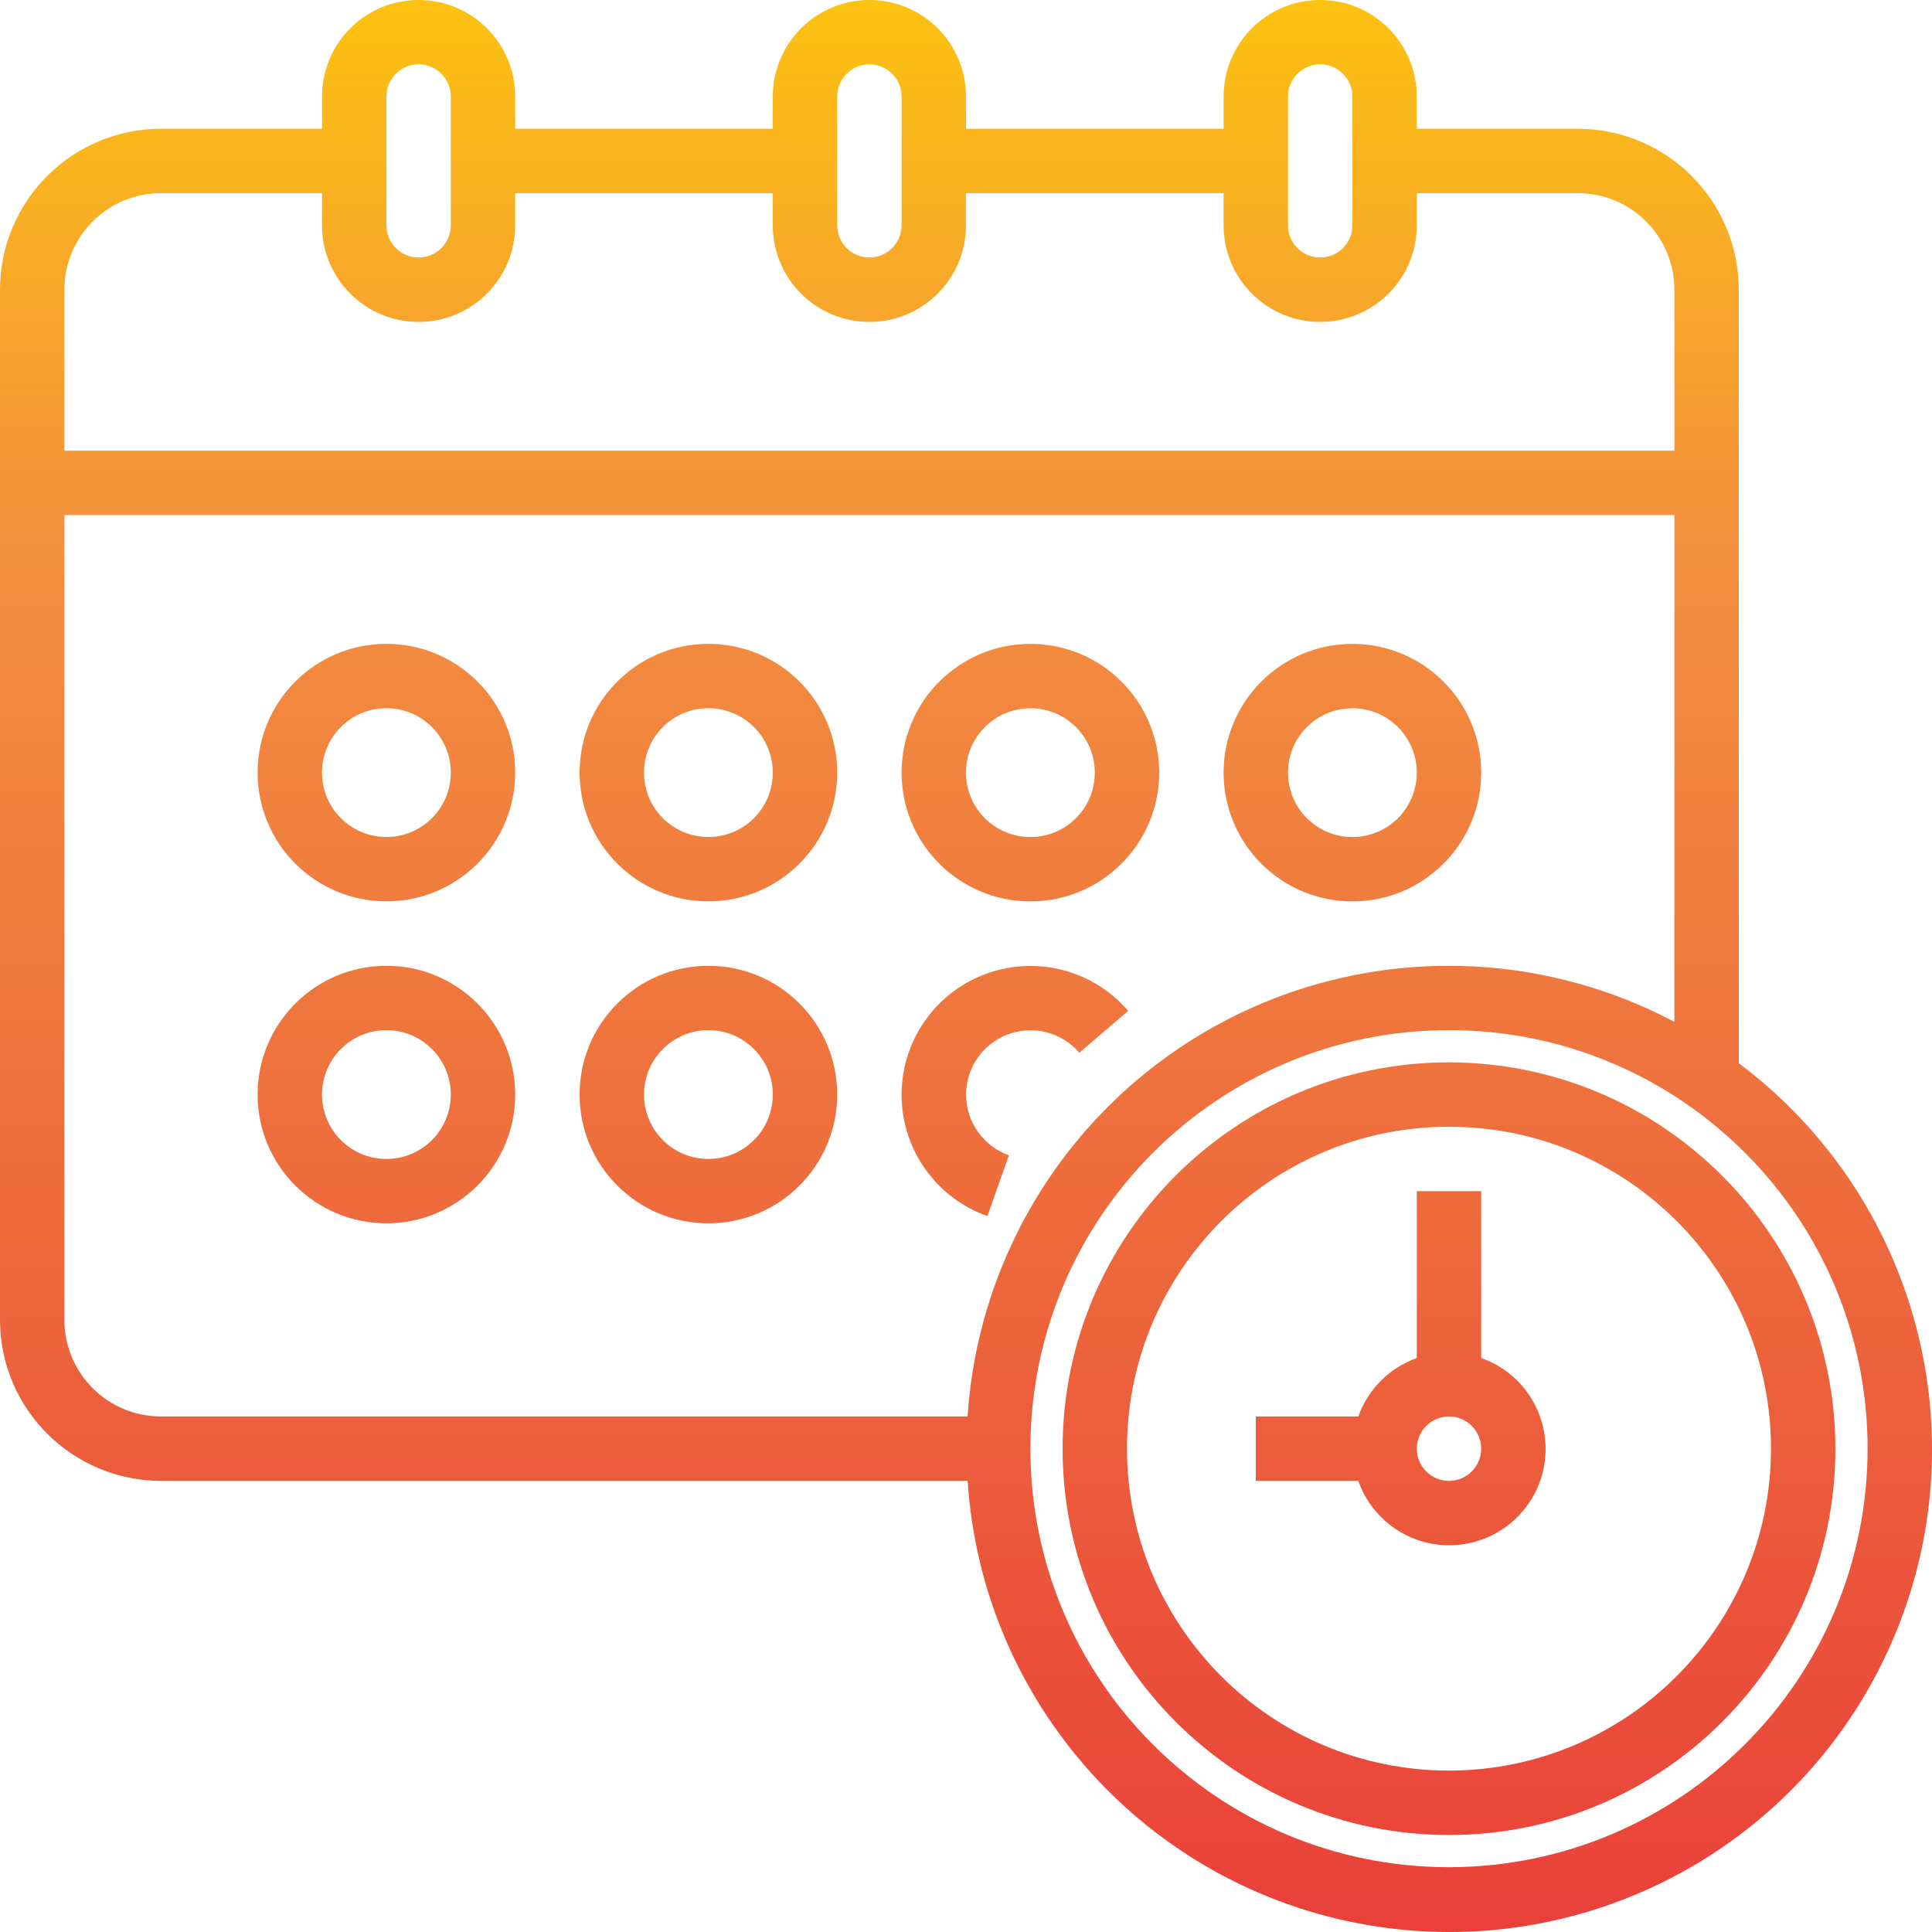 <svg xmlns="http://www.w3.org/2000/svg" xmlns:xlink="http://www.w3.org/1999/xlink" viewBox="0 0 48 48">
	<defs>
		<linearGradient id="e" x1="176.049" x2="176.049" y1="488.68" y2="-13.984" gradientTransform="matrix(.1 0 0 .1 -.005 4.9e-7)" gradientUnits="userSpaceOnUse" xlink:href="#a" />
		<linearGradient id="h" x1="96.049" x2="96.049" y1="488.68" y2="-13.984" gradientTransform="matrix(.1 0 0 .1 -.005 4.9e-7)" gradientUnits="userSpaceOnUse" xlink:href="#a" />
	</defs>
	<linearGradient id="a">
		<stop offset="0" stop-color="#E93E3A" />
		<stop offset=".35" stop-color="#ED683C" />
		<stop offset=".7" stop-color="#F3903F" />
		<stop offset="1" stop-color="#FDC70C" />
	</linearGradient>
	<linearGradient id="b" x1="240.049" x2="240.049" y1="488.68" y2="-13.984" gradientTransform="matrix(.1 0 0 .1 -.005 4.9e-7)" gradientUnits="userSpaceOnUse" xlink:href="#a" />
	<linearGradient id="c" x1="348.049" x2="348.049" y1="488.68" y2="-13.984" gradientTransform="matrix(.1 0 0 .1 -.005 4.9e-7)" gradientUnits="userSpaceOnUse" xlink:href="#a" />
	<linearGradient id="d" x1="360.049" x2="360.049" y1="488.68" y2="-13.984" gradientTransform="matrix(.1 0 0 .1 -.005 4.9e-7)" gradientUnits="userSpaceOnUse" xlink:href="#a" />
	<linearGradient id="i" x1="176.049" x2="176.049" y1="488.68" y2="-13.984" gradientTransform="matrix(.1 0 0 .1 -.005 4.9e-7)" gradientUnits="userSpaceOnUse" xlink:href="#a" />
	<linearGradient id="f" x1="256.049" x2="256.049" y1="488.68" y2="-13.984" gradientTransform="matrix(.1 0 0 .1 -.005 4.9e-7)" gradientUnits="userSpaceOnUse" xlink:href="#a" />
	<linearGradient id="g" x1="336.049" x2="336.049" y1="488.68" y2="-13.984" gradientTransform="matrix(.1 0 0 .1 -.005 4.9e-7)" gradientUnits="userSpaceOnUse" xlink:href="#a" />
	<linearGradient id="k" x1="96.049" x2="96.049" y1="488.68" y2="-13.984" gradientTransform="matrix(.1 0 0 .1 -.005 4.9e-7)" gradientUnits="userSpaceOnUse" xlink:href="#a" />
	<linearGradient id="j" x1="252.201" x2="252.201" y1="488.688" y2="-13.976" gradientTransform="matrix(.1 0 0 .1 -.005 4.9e-7)" gradientUnits="userSpaceOnUse" xlink:href="#a" />
	<path fill="url(#b)" d="M43.2 26.416V7.198c-.003-2.208-1.792-3.996-4-3.999h-4v-.8c0-1.325-1.075-2.399-2.4-2.399-1.326 0-2.4 1.074-2.4 2.399v.8h-6.4v-.8c0-1.325-1.075-2.399-2.4-2.399-1.326 0-2.4 1.074-2.4 2.399v.8h-6.4v-.8c0-1.325-1.075-2.399-2.4-2.399-1.326 0-2.4 1.074-2.4 2.399v.8H4C1.792 3.202.002 4.991 0 7.198V32.793c.002 2.208 1.792 3.996 4 3.999H24.041c.361 5.529 4.466 10.09 9.927 11.033 5.461.942 10.857-1.98 13.052-7.068 2.194-5.088.615-11.017-3.819-14.34zM32 2.399c0-.442.358-.8.8-.8.442 0 .8.358.8.8v3.199c0 .442-.358.8-.8.8-.442 0-.8-.358-.8-.8zm-11.2 0c0-.442.358-.8.8-.8.442 0 .8.358.8.8v3.199c0 .442-.358.8-.8.8-.442 0-.8-.358-.8-.8zm-11.2 0c0-.442.358-.8.8-.8.442 0 .8.358.8.8v3.199c0 .442-.358.8-.8.8-.442 0-.8-.358-.8-.8zM4 4.799h4v.8c0 1.325 1.074 2.399 2.4 2.399 1.325 0 2.4-1.074 2.4-2.399v-.8h6.4v.8c0 1.325 1.074 2.399 2.4 2.399 1.325 0 2.4-1.074 2.4-2.399v-.8h6.4v.8c0 1.325 1.074 2.399 2.4 2.399 1.325 0 2.4-1.074 2.4-2.399v-.8h4c1.325 0 2.4 1.074 2.4 2.399v3.999H1.6V7.198c0-1.325 1.074-2.399 2.4-2.399zM1.6 32.793V12.797H41.6V25.389c-3.59-1.902-7.9-1.855-11.448.125-3.547 1.98-5.848 5.624-6.112 9.678H4c-1.326 0-2.4-1.074-2.4-2.399zM36 46.39c-5.744 0-10.4-4.655-10.4-10.398 0-5.742 4.656-10.398 10.4-10.398 5.744 0 10.4 4.655 10.4 10.398-.007 5.74-4.659 10.391-10.4 10.398zm0 0" />
	<path fill="url(#c)" d="M36.8 33.74v-4.146h-1.6v4.146c-.678.242-1.211.775-1.453 1.452H31.2v1.6h2.547c.37 1.053 1.419 1.711 2.528 1.585 1.109-.126 1.985-1.001 2.11-2.11.125-1.109-.532-2.158-1.585-2.528zm-.8 3.052c-.442 0-.8-.358-.8-.8s.358-.8.8-.8c.442 0 .8.358.8.8s-.358.8-.8.8zm0 0" />
	<path fill="url(#d)" d="M36 26.394c-5.302 0-9.6 4.297-9.6 9.598 0 5.301 4.298 9.598 9.6 9.598s9.6-4.297 9.6-9.598c-.006-5.298-4.301-9.592-9.6-9.598zm0 17.596c-4.418 0-8-3.581-8-7.998 0-4.417 3.582-7.998 8-7.998 4.418 0 8 3.581 8 7.998-.005 4.415-3.584 7.994-8 7.998zm0 0" />
	<path fill="url(#e)" d="M17.6 15.996c-1.768 0-3.2 1.432-3.2 3.199 0 1.767 1.432 3.199 3.2 3.199 1.767 0 3.2-1.432 3.2-3.199 0-1.767-1.433-3.199-3.2-3.199zm0 4.799c-.884 0-1.6-.716-1.6-1.6 0-.883.716-1.6 1.6-1.6.884 0 1.6.716 1.6 1.6s-.716 1.6-1.6 1.6zm0 0" />
	<path fill="url(#f)" d="M25.6 22.395c1.767 0 3.2-1.432 3.2-3.199 0-1.767-1.433-3.199-3.2-3.199-1.768 0-3.2 1.432-3.2 3.199 0 1.767 1.432 3.199 3.2 3.199zm0-4.799c.884 0 1.6.716 1.6 1.6s-.716 1.6-1.6 1.6c-.884 0-1.6-.716-1.6-1.6 0-.883.716-1.6 1.6-1.6zm0 0" />
	<path fill="url(#g)" d="M33.6 22.395c1.767 0 3.2-1.432 3.2-3.199 0-1.767-1.433-3.199-3.2-3.199-1.768 0-3.2 1.432-3.2 3.199 0 1.767 1.432 3.199 3.2 3.199zm0-4.799c.884 0 1.6.716 1.6 1.6s-.716 1.6-1.6 1.6c-.884 0-1.6-.716-1.6-1.6 0-.883.716-1.6 1.6-1.6zm0 0" />
	<path fill="url(#h)" d="M9.6 15.996c-1.768 0-3.2 1.432-3.2 3.199 0 1.767 1.432 3.199 3.2 3.199 1.767 0 3.2-1.432 3.2-3.199 0-1.767-1.433-3.199-3.2-3.199zm0 4.799c-.884 0-1.6-.716-1.6-1.6 0-.883.716-1.6 1.6-1.6.884 0 1.6.716 1.6 1.6s-.716 1.6-1.6 1.6zm0 0" />
	<path fill="url(#i)" d="M17.6 23.995c-1.768 0-3.2 1.432-3.2 3.199 0 1.767 1.432 3.199 3.2 3.199 1.767 0 3.2-1.432 3.2-3.199 0-1.767-1.433-3.199-3.2-3.199zm0 4.799c-.884 0-1.6-.716-1.6-1.6 0-.883.716-1.6 1.6-1.6.884 0 1.6.716 1.6 1.6s-.716 1.6-1.6 1.6zm0 0" />
	<path fill="url(#j)" d="M24.533 30.21l.533-1.507c-.633-.225-1.058-.822-1.064-1.493-.006-.672.409-1.275 1.038-1.511.629-.236 1.338-.054 1.776.456l1.213-1.04c-.875-1.02-2.295-1.384-3.554-.912-1.259.473-2.088 1.681-2.075 3.025.013 1.344.864 2.537 2.132 2.985zm0 0" />
	<path fill="url(#k)" d="M9.6 23.995c-1.768 0-3.2 1.432-3.2 3.199 0 1.767 1.432 3.199 3.2 3.199 1.767 0 3.2-1.432 3.2-3.199 0-1.767-1.433-3.199-3.2-3.199zm0 4.799c-.884 0-1.6-.716-1.6-1.6 0-.883.716-1.6 1.6-1.6.884 0 1.6.716 1.6 1.6s-.716 1.6-1.6 1.6zm0 0" />
</svg>